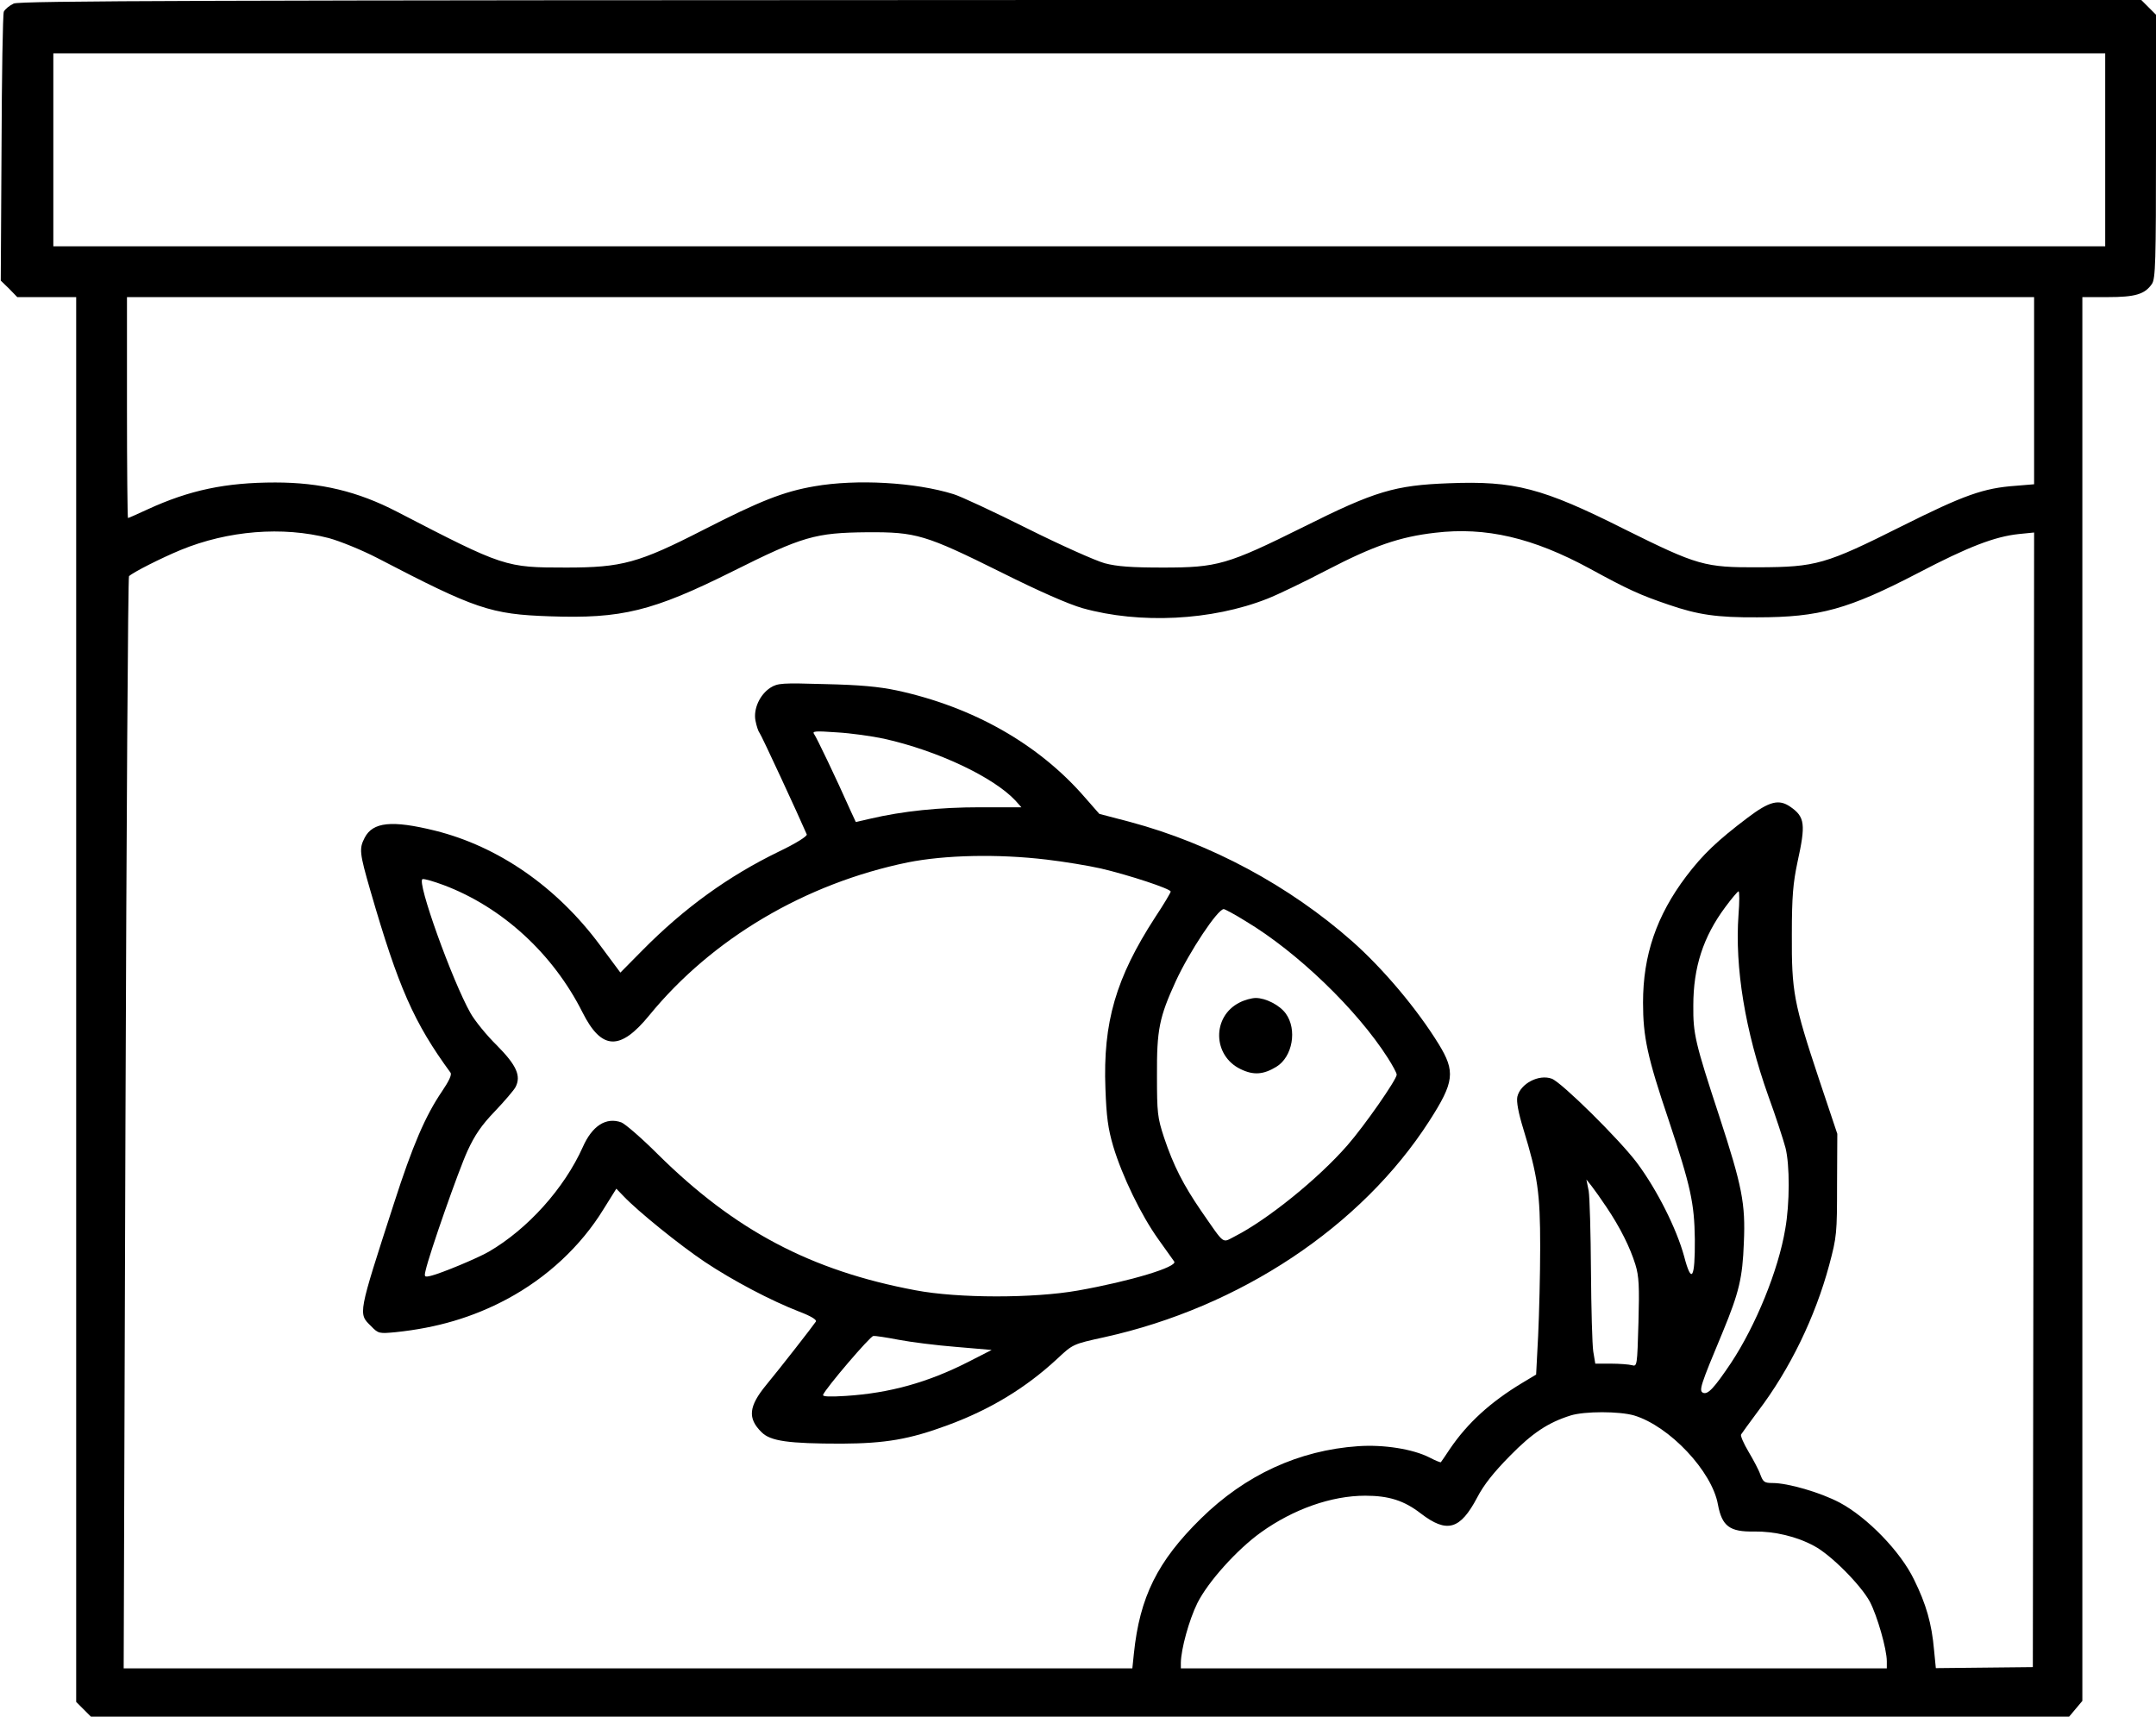 <?xml version="1.0" standalone="no"?>
<!DOCTYPE svg PUBLIC "-//W3C//DTD SVG 20010904//EN"
 "http://www.w3.org/TR/2001/REC-SVG-20010904/DTD/svg10.dtd">
<svg version="1.0" xmlns="http://www.w3.org/2000/svg"
 width="849pt" height="676pt" viewBox="0 0 849 676"
 preserveAspectRatio="xMidYMid meet">
<g transform="translate(0,676) scale(0.1,-0.1)"
fill="#000000" stroke="none">
<path d="M54 6746 c-17 -8 -34 -22 -39 -32 -4 -11 -8 -253 -9 -539 l-3 -520
33 -32 32 -33 116 0 116 0 0 -2766 0 -2766 29 -29 29 -29 3895 0 3895 0 26 31
26 31 0 2764 0 2764 100 0 c108 0 146 11 174 52 14 20 16 87 16 541 l0 519
-29 29 -29 29 -4174 0 c-3480 -1 -4178 -3 -4204 -14z m8236 -576 l0 -380
-4040 0 -4040 0 0 380 0 380 4040 0 4040 0 0 -380z m-280 -949 l0 -368 -72 -6
c-127 -9 -203 -36 -449 -159 -301 -151 -338 -161 -564 -162 -213 -1 -240 7
-528 150 -324 163 -434 191 -691 181 -214 -8 -291 -31 -573 -172 -300 -149
-339 -160 -553 -160 -124 0 -181 4 -230 17 -36 10 -173 71 -305 137 -132 66
-263 127 -290 135 -151 47 -382 60 -548 31 -122 -21 -215 -58 -438 -172 -254
-130 -320 -148 -539 -148 -240 0 -244 1 -667 220 -154 80 -301 115 -479 115
-195 0 -338 -30 -503 -106 -41 -19 -75 -34 -77 -34 -2 0 -4 196 -4 435 l0 435
3755 0 3755 0 0 -369z m-6715 -580 c44 -12 130 -47 190 -78 388 -202 447 -222
680 -230 283 -10 405 20 720 177 276 138 325 152 530 154 193 1 228 -9 530
-159 146 -73 262 -124 318 -140 225 -63 509 -49 727 37 41 16 147 67 235 113
183 95 286 131 426 147 200 24 386 -20 609 -141 150 -82 198 -104 310 -142
116 -40 191 -51 350 -50 245 0 359 32 634 175 197 103 301 143 396 153 l60 6
-2 -2234 -3 -2234 -191 -2 -191 -2 -7 71 c-9 104 -31 181 -79 278 -53 110
-184 245 -293 303 -76 40 -203 77 -264 77 -32 0 -37 4 -48 33 -6 18 -28 59
-47 91 -19 32 -32 62 -29 67 3 5 33 46 67 92 126 166 225 371 280 575 30 112
31 126 31 317 l1 200 -72 215 c-100 301 -108 345 -107 570 0 151 5 203 22 284
33 150 30 179 -28 219 -45 31 -82 22 -168 -43 -119 -90 -176 -144 -242 -231
-117 -155 -170 -311 -170 -497 0 -135 17 -215 101 -463 87 -262 101 -326 103
-469 1 -156 -13 -179 -42 -68 -30 110 -107 263 -186 369 -71 94 -295 315 -335
331 -51 19 -124 -19 -136 -71 -4 -19 4 -63 24 -128 56 -183 66 -250 66 -463 0
-107 -4 -264 -8 -349 l-8 -154 -55 -33 c-126 -76 -215 -158 -284 -259 -18 -27
-34 -51 -36 -53 -1 -2 -21 6 -44 18 -66 34 -182 52 -282 45 -233 -16 -444
-113 -619 -285 -171 -168 -241 -309 -264 -532 l-6 -58 -1986 0 -1986 0 7 2147
c4 1182 10 2151 14 2154 17 16 126 71 203 103 187 77 402 94 584 47z m5551
-1483 c-15 -208 26 -457 117 -713 30 -82 60 -175 68 -205 17 -67 17 -219 -1
-320 -27 -162 -116 -380 -214 -528 -66 -98 -90 -124 -109 -117 -18 8 -12 27
77 240 64 155 78 213 83 351 7 155 -7 223 -97 499 -95 289 -103 324 -102 435
0 151 39 271 126 388 25 34 49 62 52 62 4 0 4 -42 0 -92z m-519 -1153 c53 -79
92 -157 113 -225 14 -45 16 -86 12 -228 -5 -171 -5 -174 -26 -168 -11 3 -49 6
-82 6 l-62 0 -8 48 c-4 26 -8 169 -9 317 -1 149 -5 290 -9 315 l-9 45 20 -25
c11 -14 38 -52 60 -85z m108 -819 c139 -42 307 -220 330 -351 16 -85 46 -108
143 -106 79 1 166 -19 236 -57 66 -35 183 -153 219 -219 29 -55 67 -187 67
-235 l0 -28 -1390 0 -1390 0 0 23 c1 53 32 167 65 234 42 84 156 211 251 279
127 91 277 144 410 144 93 0 153 -19 219 -70 103 -79 155 -64 222 63 26 50 65
99 128 163 89 91 151 132 240 160 55 17 191 17 250 0z"/>
<path d="M3034 4052 c-42 -27 -68 -84 -59 -130 4 -21 11 -42 16 -48 7 -8 156
-330 186 -400 2 -7 -42 -35 -109 -67 -200 -97 -374 -223 -538 -389 l-87 -88
-81 109 c-170 229 -400 388 -649 450 -170 42 -245 34 -277 -28 -22 -43 -21
-58 23 -210 110 -380 171 -518 315 -715 6 -8 -6 -33 -33 -73 -66 -97 -116
-213 -190 -443 -142 -439 -141 -432 -90 -482 29 -30 32 -30 97 -24 163 17 303
58 438 130 157 84 291 208 381 355 l50 80 29 -30 c55 -58 219 -191 319 -258
111 -74 261 -153 372 -196 45 -17 70 -32 66 -39 -11 -17 -142 -185 -195 -249
-70 -85 -75 -132 -19 -187 35 -35 105 -45 316 -45 172 1 266 17 415 72 169 62
309 147 433 262 62 58 62 58 185 85 535 118 1013 436 1280 851 99 154 104 195
37 304 -85 138 -218 296 -340 404 -248 219 -557 385 -874 470 l-122 32 -57 65
c-182 210 -440 356 -740 421 -71 15 -147 22 -282 25 -171 5 -187 4 -216 -14z
m447 -201 c211 -47 431 -151 518 -244 l23 -26 -163 0 c-159 0 -304 -15 -432
-45 l-57 -13 -19 41 c-61 137 -136 293 -145 305 -9 12 4 13 89 7 55 -3 139
-15 186 -25z m640 -476 c69 -8 165 -24 214 -35 111 -26 275 -80 275 -91 0 -4
-27 -50 -61 -101 -155 -239 -206 -414 -196 -675 4 -110 10 -157 31 -228 35
-116 109 -270 178 -366 30 -42 58 -81 62 -87 13 -21 -171 -77 -379 -114 -175
-31 -472 -31 -640 1 -411 77 -711 235 -1015 536 -63 63 -128 119 -143 125 -60
22 -115 -13 -152 -97 -73 -163 -217 -323 -370 -412 -45 -26 -187 -85 -228 -95
-26 -6 -27 -5 -21 21 15 67 130 395 165 471 29 63 56 102 107 155 38 40 75 83
82 96 23 44 4 86 -73 164 -40 39 -87 97 -104 127 -72 127 -214 522 -189 528 7
2 44 -9 82 -23 232 -87 432 -271 548 -502 75 -149 148 -152 263 -11 247 302
614 519 1018 602 146 29 353 34 546 11z m785 -243 c202 -121 437 -347 559
-538 19 -30 35 -59 35 -66 0 -19 -126 -200 -194 -278 -115 -132 -316 -294
-444 -359 -51 -26 -37 -36 -131 99 -72 105 -110 180 -147 290 -26 79 -28 97
-28 245 -1 180 9 229 74 371 54 117 165 284 189 284 4 0 44 -21 87 -48z
m-1367 -1648 c47 -9 149 -22 226 -28 l140 -12 -92 -47 c-159 -81 -310 -123
-482 -134 -63 -4 -92 -3 -90 4 10 26 186 232 198 232 8 1 53 -6 100 -15z"/>
<path d="M4881 2812 c-109 -55 -106 -209 4 -262 51 -25 90 -22 141 9 64 39 83
147 37 210 -24 33 -79 61 -118 61 -16 0 -45 -8 -64 -18z"/>
</g>
</svg>
